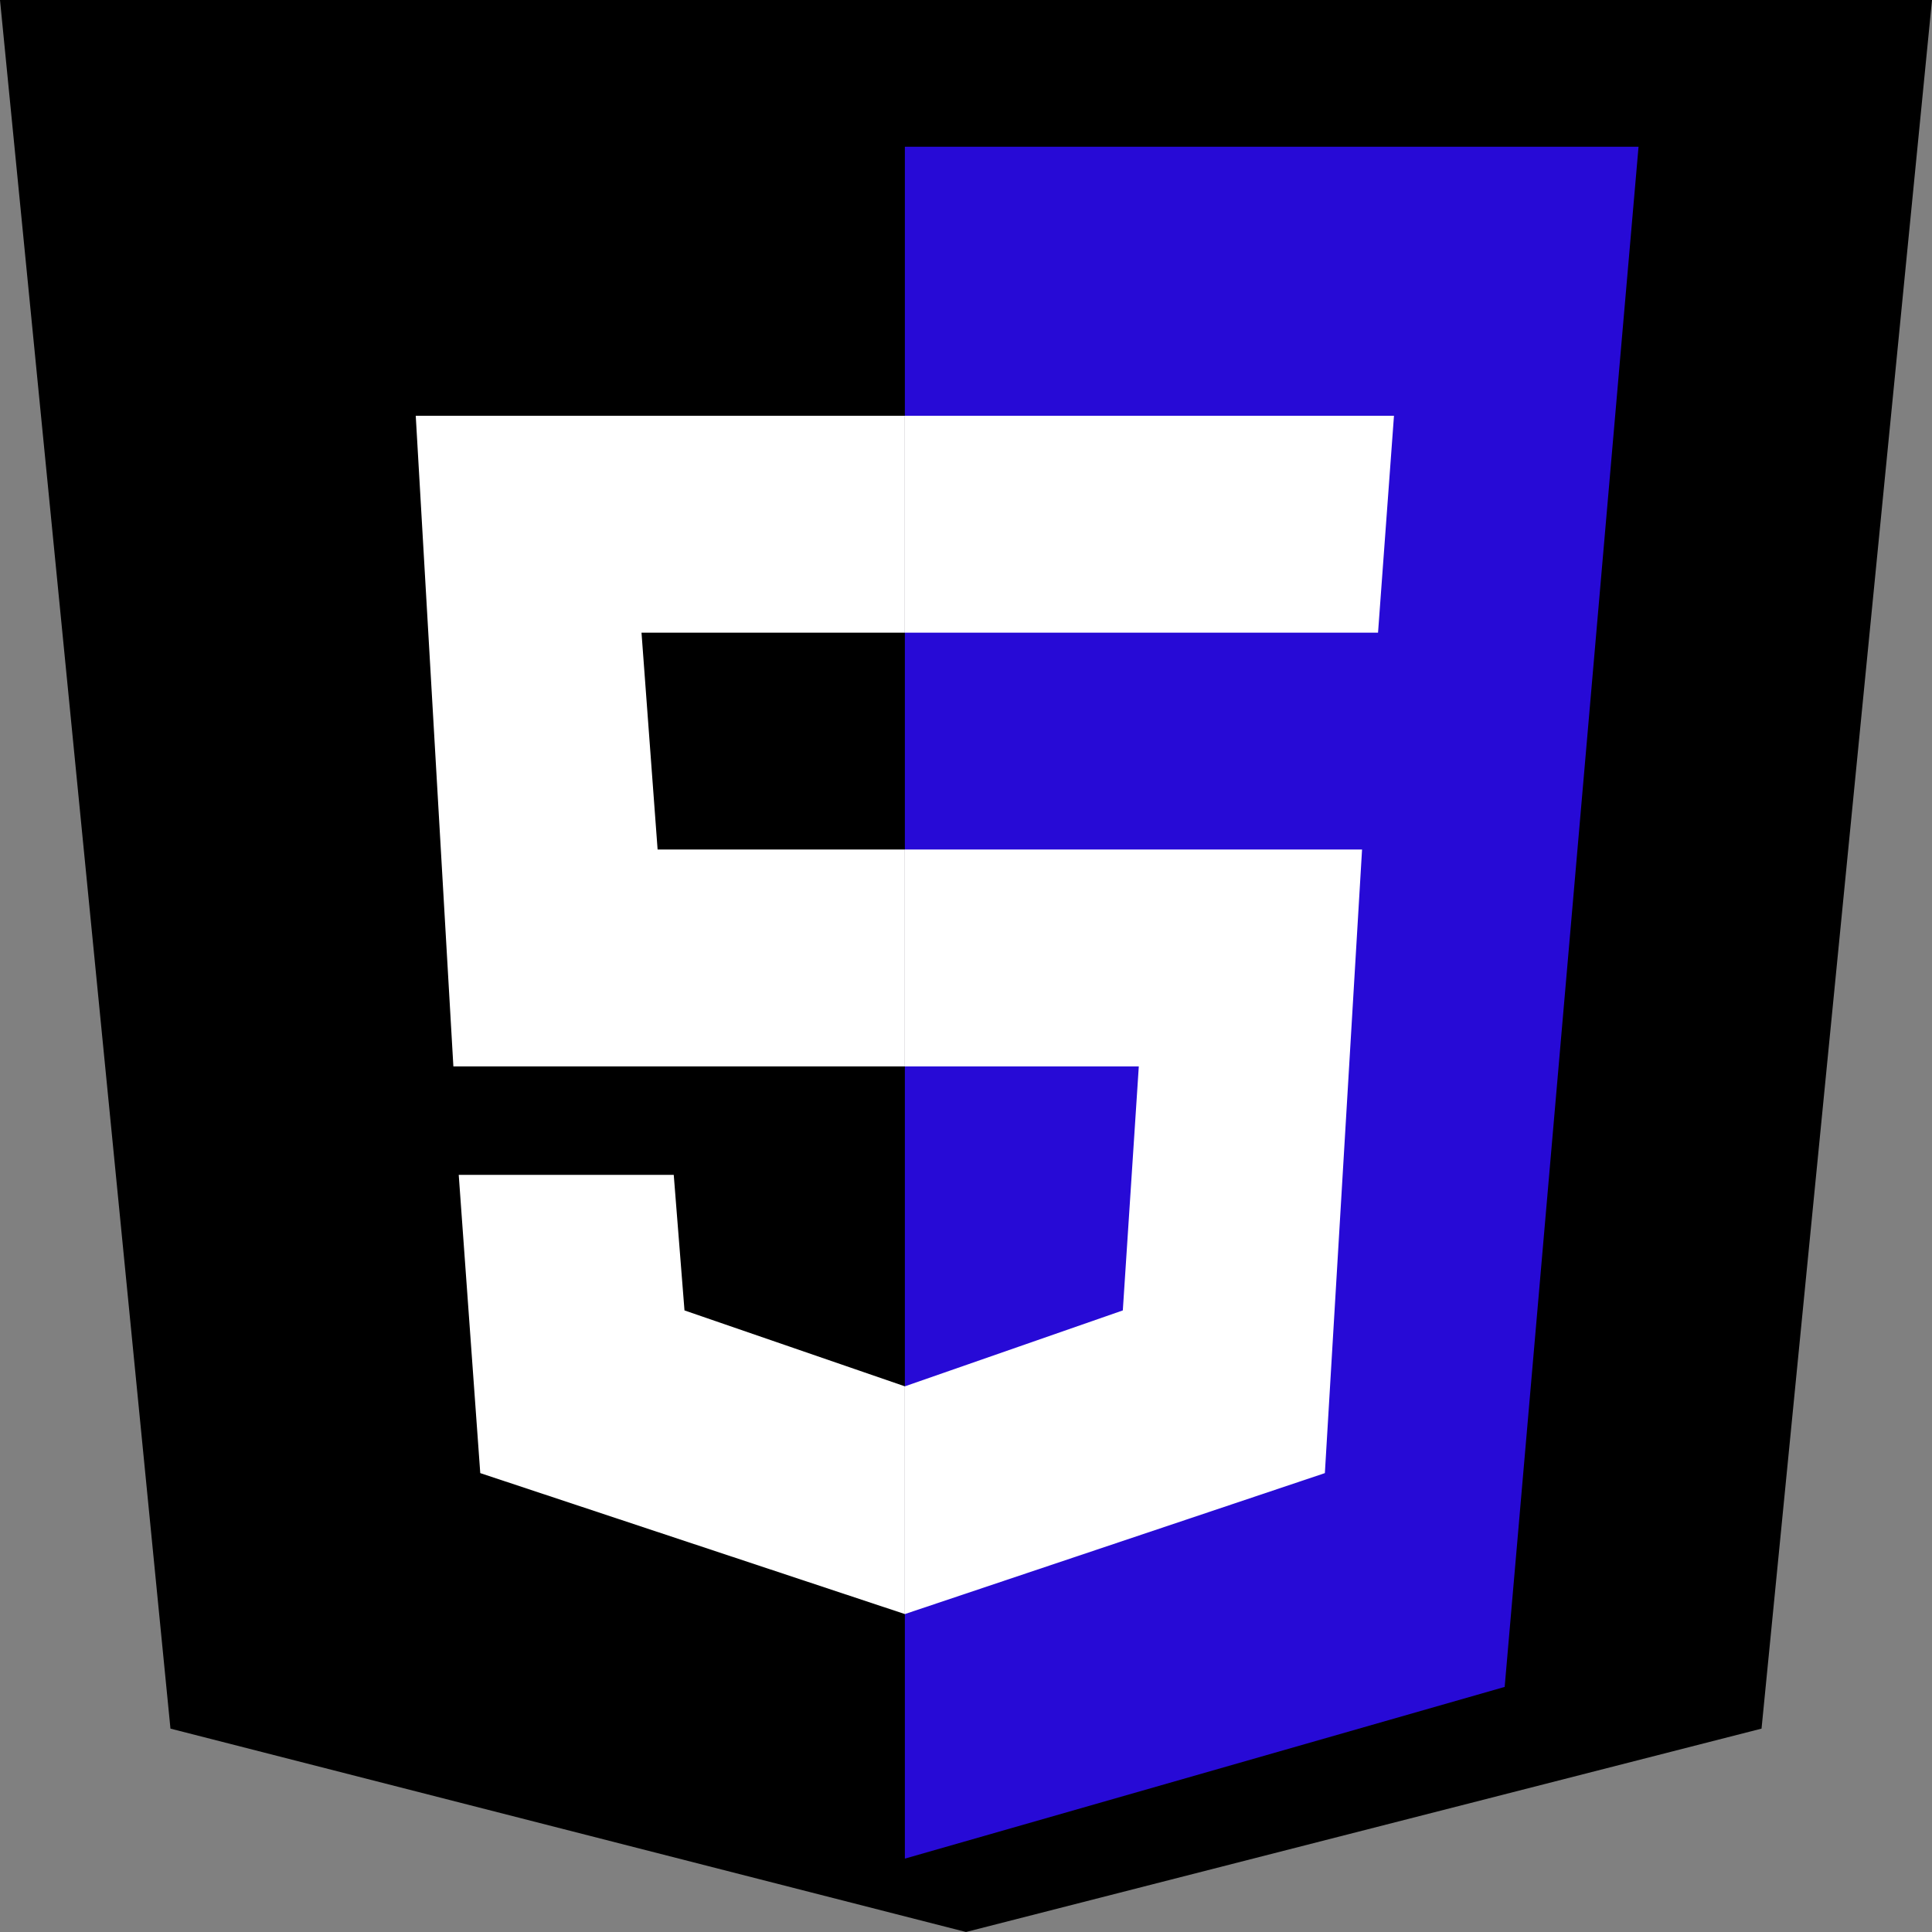 <svg width="48" height="48" viewBox="0 0 48 48" fill="none" xmlns="http://www.w3.org/2000/svg">
<rect x="0" y="0" width="48" height="48" fill="#808080" stroke="none"/>
<path d="M48 0H0L4.235 42.947L24 48L43.765 42.947L48 0Z" fill="black"/>
<path d="M22.481 3.646V46.177L37.383 41.911L40.709 3.646H22.481Z" fill="#270AD6"/>
<path d="M22.481 26.495V21.106H33.84L32.916 36.599L22.481 40.101V34.443L27.896 32.557L28.293 26.495H22.481ZM34.237 15.718L34.633 10.329H22.481V15.718H34.237Z" fill="white"/>
<path d="M22.481 34.443V40.101L11.932 36.599L11.397 29.189H16.739L17.006 32.557L22.481 34.443ZM15.938 15.718H22.481V10.329H10.329L11.264 26.495H22.481V21.106H16.338L15.938 15.718Z" fill="white"/>
</svg>
